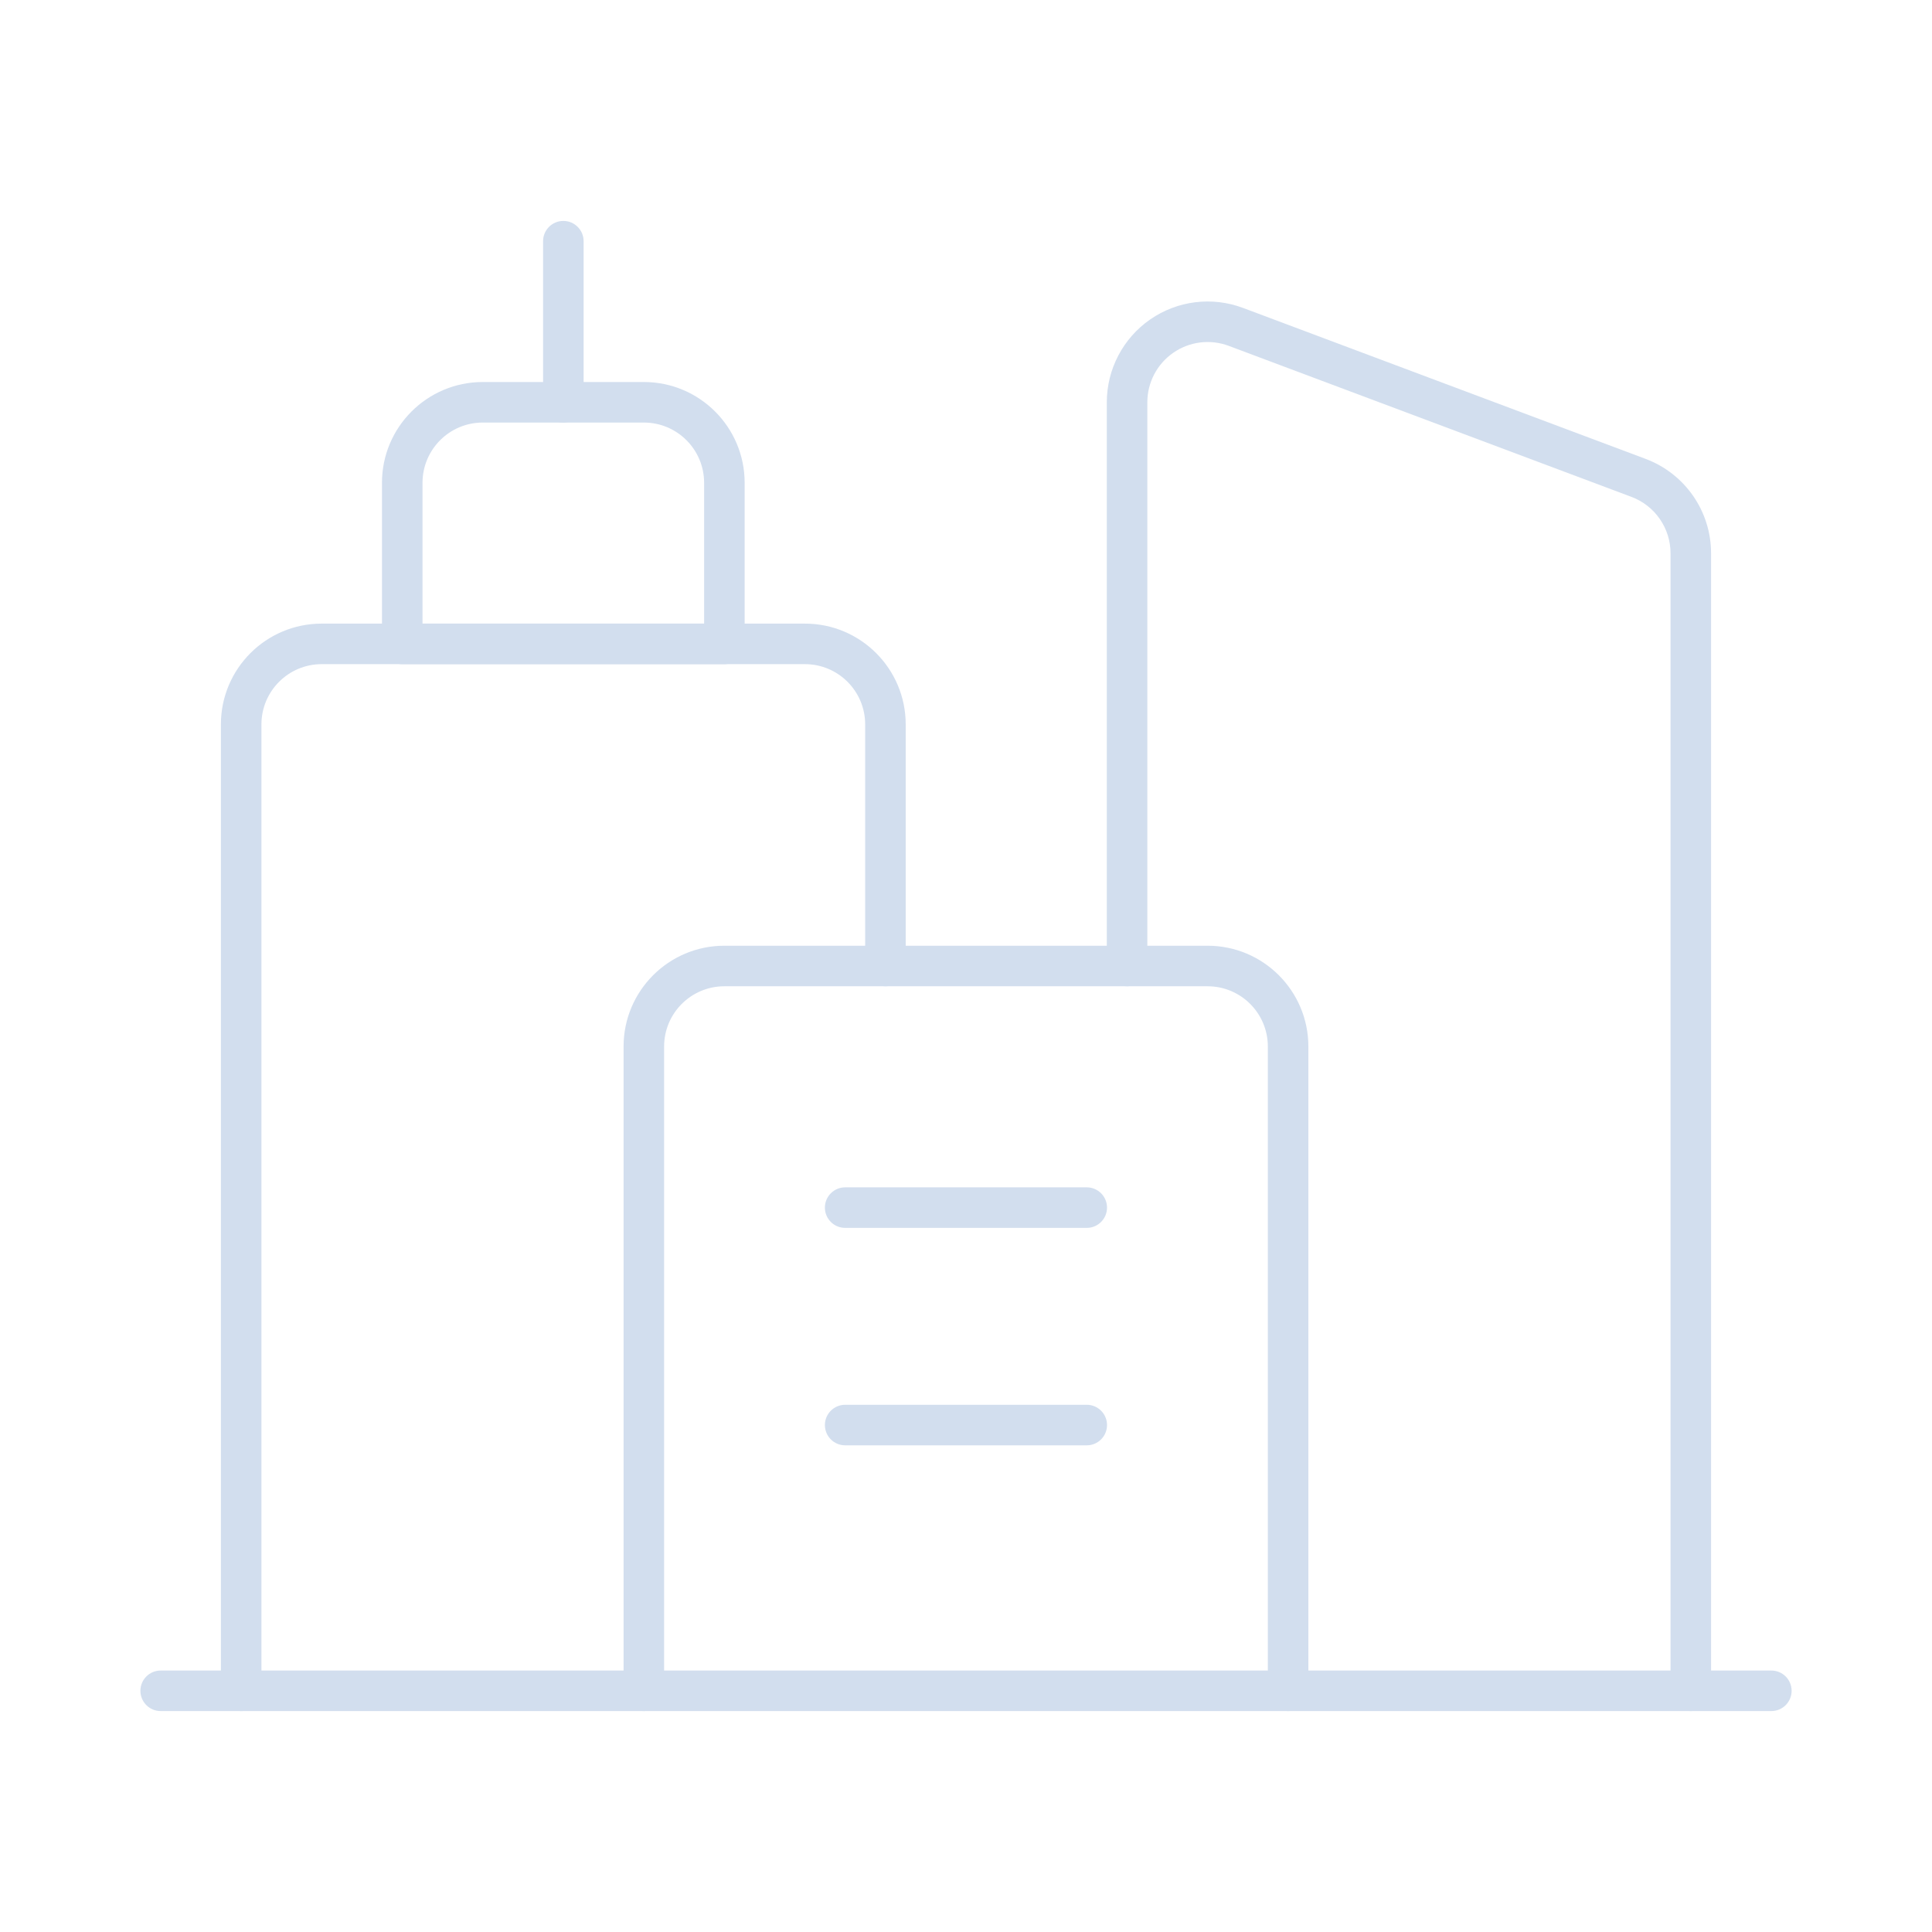 <svg width="142" height="142" viewBox="0 0 142 142" fill="none" xmlns="http://www.w3.org/2000/svg">
<path fill-rule="evenodd" clip-rule="evenodd" d="M35.484 31.057C33.037 31.057 31.054 33.04 31.054 35.486V45.835H51.752V35.486C51.752 33.04 49.769 31.057 47.322 31.057H35.484ZM28.075 35.486C28.075 31.395 31.392 28.078 35.484 28.078H47.322C51.414 28.078 54.731 31.395 54.731 35.486V47.325C54.731 48.147 54.064 48.814 53.241 48.814H29.565C28.742 48.814 28.075 48.147 28.075 47.325V35.486Z" fill="#D2DEEE"/>
<path fill-rule="evenodd" clip-rule="evenodd" d="M41.406 16.238C42.228 16.238 42.895 16.905 42.895 17.728V29.566C42.895 30.389 42.228 31.056 41.406 31.056C40.583 31.056 39.916 30.389 39.916 29.566V17.728C39.916 16.905 40.583 16.238 41.406 16.238Z" fill="#D2DEEE"/>
<path fill-rule="evenodd" clip-rule="evenodd" d="M23.645 48.814C21.199 48.814 19.215 50.797 19.215 53.244V124.273C19.215 125.096 18.549 125.763 17.726 125.763C16.903 125.763 16.236 125.096 16.236 124.273V53.244C16.236 49.152 19.553 45.835 23.645 45.835H59.16C63.251 45.835 66.568 49.152 66.568 53.244V71.001C66.568 71.824 65.901 72.49 65.079 72.49C64.256 72.49 63.589 71.824 63.589 71.001V53.244C63.589 50.797 61.606 48.814 59.16 48.814H23.645Z" fill="#D2DEEE"/>
<path fill-rule="evenodd" clip-rule="evenodd" d="M90.312 25.42C88.952 24.91 87.428 25.1 86.235 25.927C85.041 26.754 84.328 28.114 84.328 29.566C84.328 29.566 84.328 29.566 84.328 29.566V71C84.328 71.822 83.661 72.489 82.838 72.489C82.016 72.489 81.349 71.822 81.349 71V29.566C81.35 27.137 82.541 24.862 84.538 23.478C86.535 22.095 89.083 21.778 91.358 22.631L120.953 33.729C123.847 34.814 125.764 37.581 125.762 40.671V124.272C125.762 125.095 125.095 125.762 124.272 125.762C123.449 125.762 122.783 125.095 122.783 124.272V40.67C122.784 38.822 121.638 37.167 119.908 36.519L90.312 25.42Z" fill="#D2DEEE"/>
<path fill-rule="evenodd" clip-rule="evenodd" d="M53.241 72.49C50.794 72.49 48.811 74.473 48.811 76.919V124.272C48.811 125.095 48.144 125.762 47.322 125.762C46.499 125.762 45.832 125.095 45.832 124.272V76.919C45.832 72.828 49.149 69.51 53.241 69.51H88.755C92.847 69.51 96.164 72.828 96.164 76.919V124.272C96.164 125.095 95.497 125.762 94.674 125.762C93.852 125.762 93.185 125.095 93.185 124.272V76.919C93.185 74.473 91.202 72.49 88.755 72.49H53.241Z" fill="#D2DEEE"/>
<path fill-rule="evenodd" clip-rule="evenodd" d="M60.629 104.74C60.629 103.917 61.296 103.25 62.118 103.25H79.876C80.698 103.25 81.365 103.917 81.365 104.74C81.365 105.563 80.698 106.23 79.876 106.23H62.118C61.296 106.23 60.629 105.563 60.629 104.74Z" fill="#D2DEEE"/>
<path fill-rule="evenodd" clip-rule="evenodd" d="M60.629 88.758C60.629 87.936 61.296 87.269 62.118 87.269H79.876C80.698 87.269 81.365 87.936 81.365 88.758C81.365 89.581 80.698 90.248 79.876 90.248H62.118C61.296 90.248 60.629 89.581 60.629 88.758Z" fill="#D2DEEE"/>
<path fill-rule="evenodd" clip-rule="evenodd" d="M10.32 124.272C10.32 123.45 10.987 122.783 11.81 122.783H130.192C131.015 122.783 131.682 123.45 131.682 124.272C131.682 125.095 131.015 125.762 130.192 125.762H11.81C10.987 125.762 10.32 125.095 10.32 124.272Z" fill="#D2DEEE"/>
</svg>
